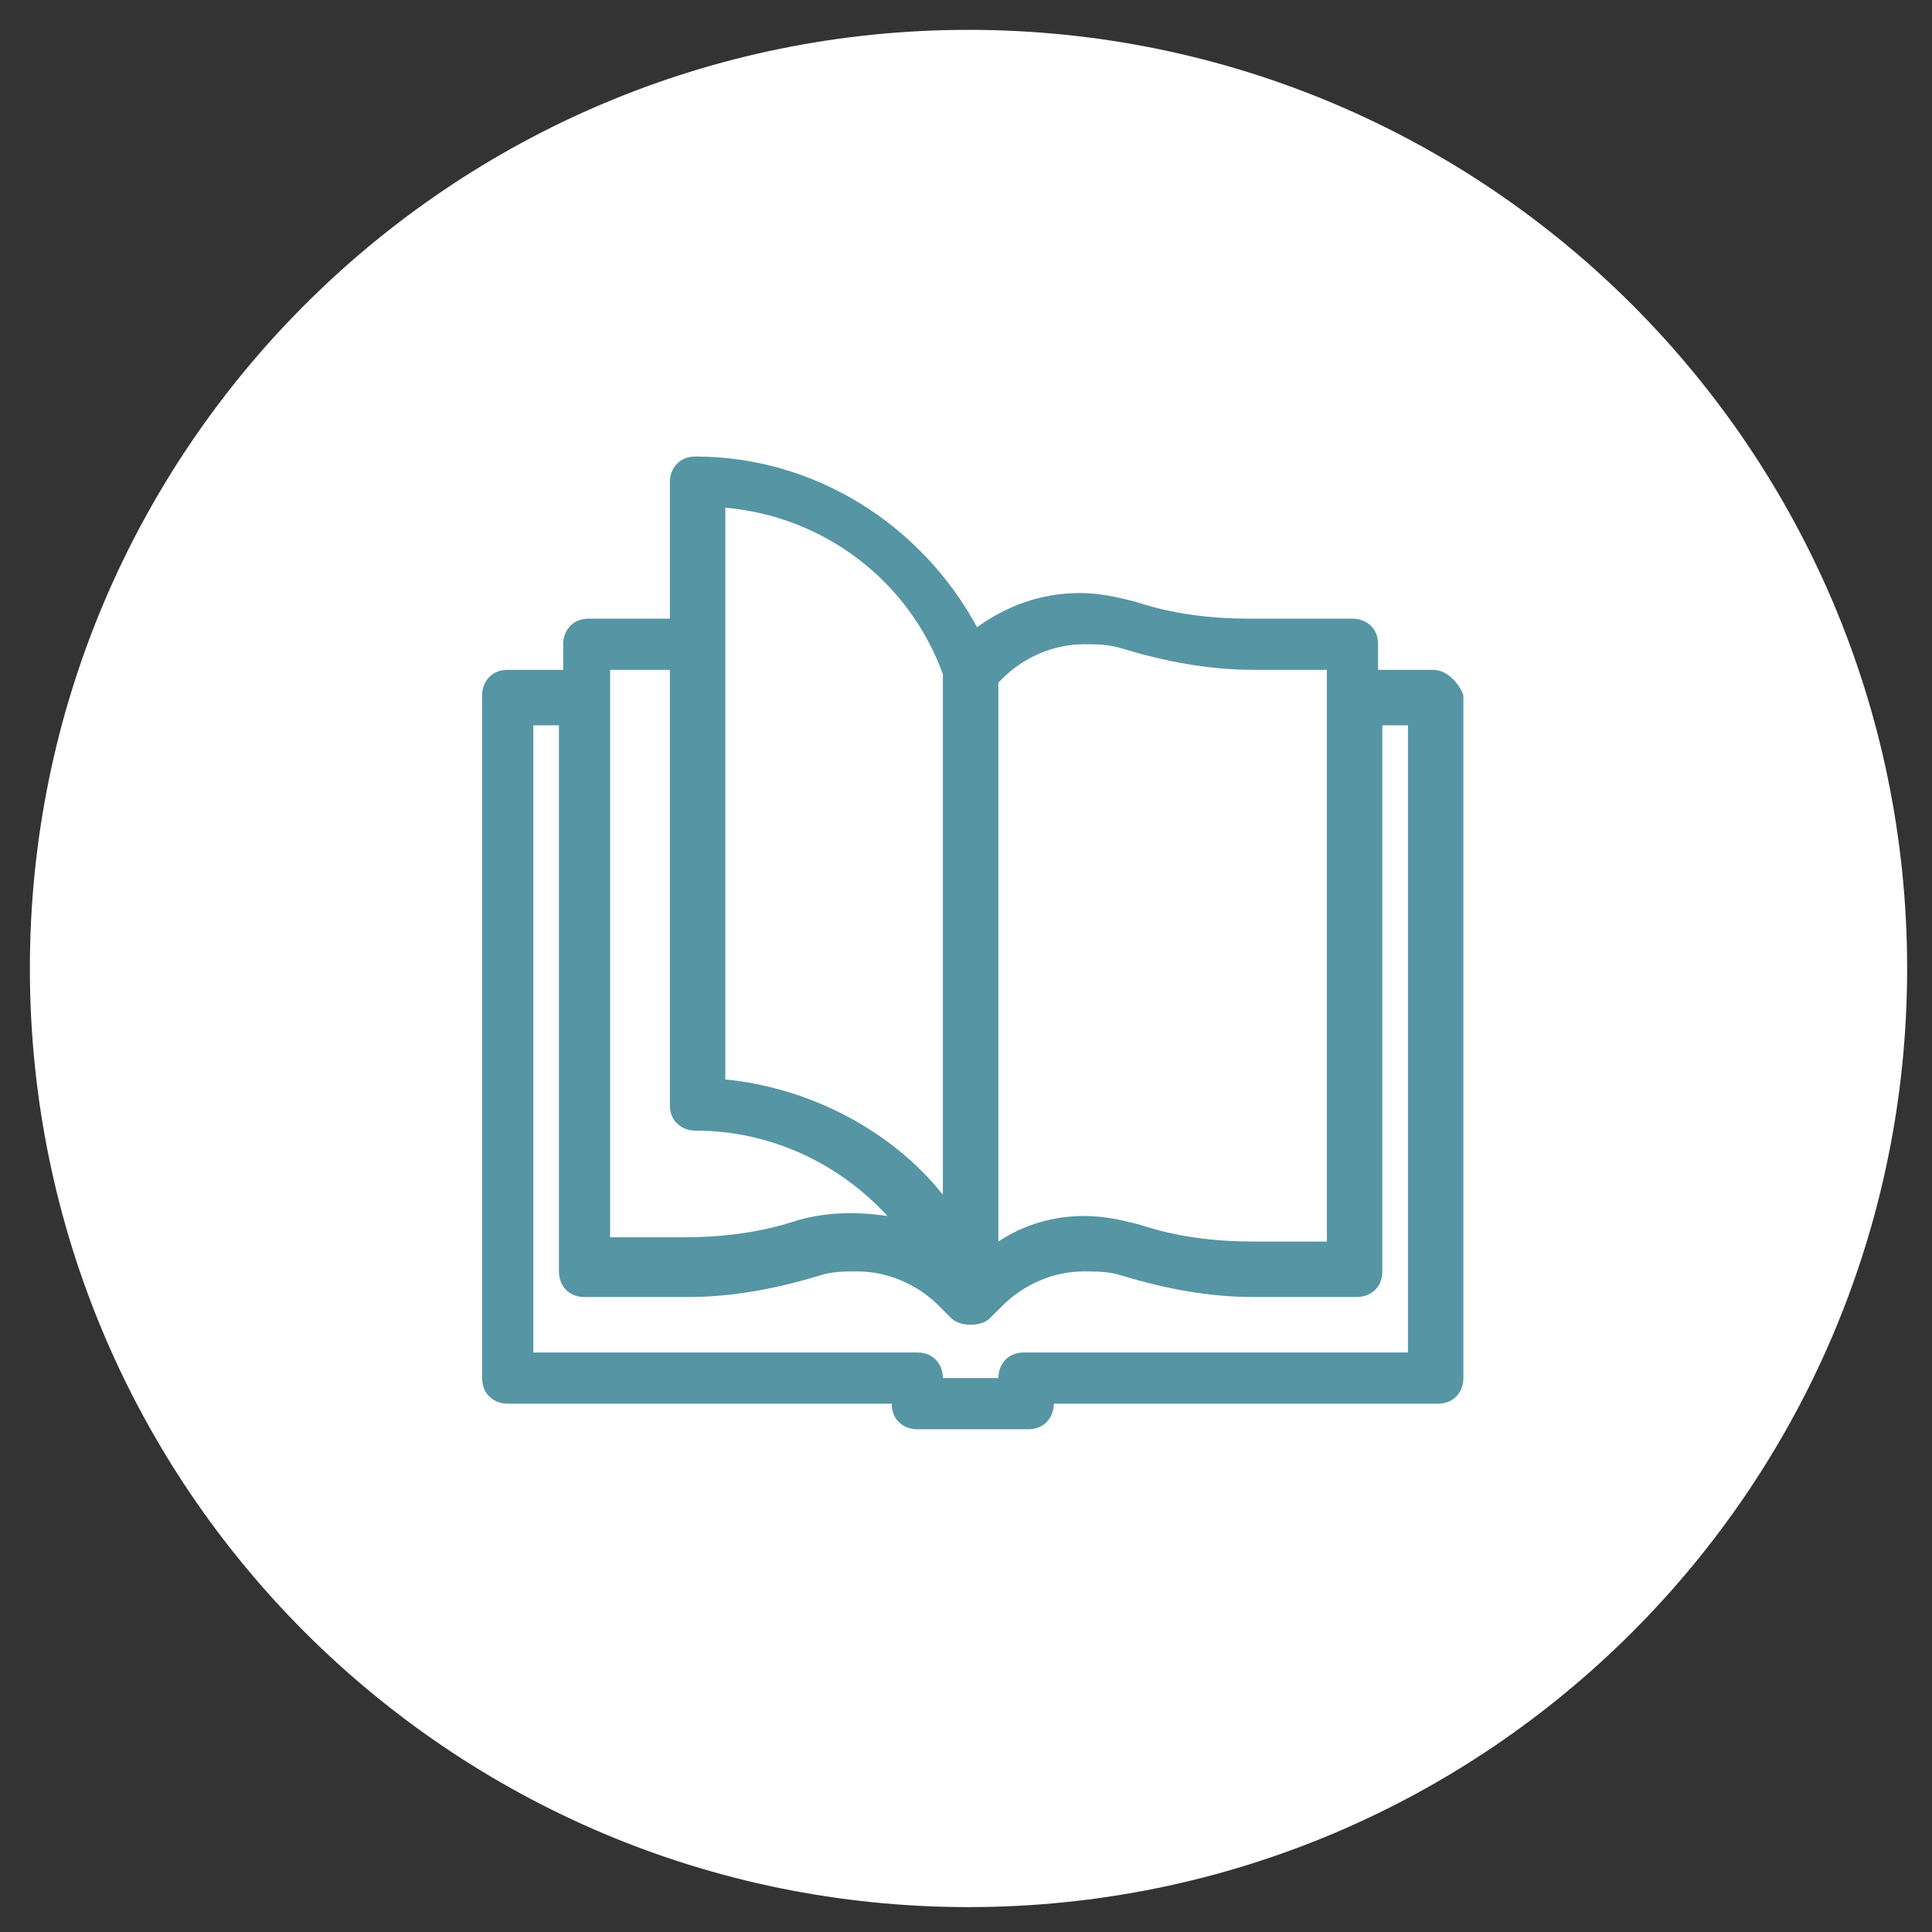 <svg width="62" height="62" viewBox="0 0 62 62" fill="none" xmlns="http://www.w3.org/2000/svg">
<rect x="0" y="0" width="62" height="62" fill="#333333" stroke="none"/>
<path d="M31.08 61.201C47.716 61.201 61.202 47.715 61.202 31.08C61.202 14.444 47.716 0.958 31.08 0.958C14.445 0.958 0.959 14.444 0.959 31.08C0.959 47.715 14.445 61.201 31.08 61.201Z" fill="white"/>
<path fill-rule="evenodd" clip-rule="evenodd" d="M46.004 21.496H44.224V20.675C44.224 20.127 43.813 19.853 43.402 19.853H40.116C38.884 19.853 37.652 19.716 36.42 19.305C35.872 19.169 35.324 19.032 34.64 19.032C33.407 19.032 32.312 19.442 31.354 20.127C29.574 16.841 26.151 14.65 22.317 14.65C21.77 14.65 21.496 15.061 21.496 15.472V19.853H18.894C18.347 19.853 18.073 20.264 18.073 20.675V21.496H16.293C15.745 21.496 15.471 21.907 15.471 22.318V44.224C15.471 44.772 15.882 45.046 16.293 45.046H28.615C28.615 45.593 29.026 45.867 29.437 45.867H32.997C33.544 45.867 33.818 45.457 33.818 45.046H46.141C46.688 45.046 46.962 44.635 46.962 44.224V22.318C46.825 21.907 46.414 21.496 46.004 21.496ZM32.038 21.907L32.175 21.77C32.86 21.085 33.818 20.675 34.777 20.675C35.187 20.675 35.598 20.675 36.009 20.812C37.378 21.222 38.747 21.496 40.253 21.496H42.581V39.843H40.253C39.021 39.843 37.789 39.706 36.556 39.295C36.009 39.158 35.461 39.022 34.777 39.022C33.818 39.022 32.86 39.295 32.038 39.843V21.907ZM30.258 21.633C29.163 18.621 26.425 16.567 23.276 16.293V34.64C26.014 34.914 28.615 36.283 30.258 38.337V21.633ZM19.716 21.496H21.496V35.462C21.496 36.009 21.907 36.283 22.317 36.283C24.782 36.283 26.972 37.379 28.478 39.022C27.52 38.885 26.562 38.885 25.603 39.158C24.371 39.569 23.139 39.706 21.907 39.706H19.579V21.496H19.716ZM32.86 43.403H45.182V23.276H44.361V40.801C44.361 41.349 43.95 41.623 43.539 41.623H40.253C38.747 41.623 37.378 41.349 36.009 40.938C35.598 40.801 35.187 40.801 34.777 40.801C33.818 40.801 32.86 41.212 32.175 41.897L31.764 42.307C31.491 42.581 30.806 42.581 30.532 42.307L30.121 41.897C29.437 41.212 28.478 40.801 27.52 40.801C27.109 40.801 26.698 40.801 26.288 40.938C24.919 41.349 23.549 41.623 22.043 41.623H18.757C18.21 41.623 17.936 41.212 17.936 40.801V23.276H17.114V43.403H29.437C29.985 43.403 30.258 43.814 30.258 44.224H32.038C32.038 43.814 32.312 43.403 32.86 43.403Z" fill="#5695A4"/>
</svg>
